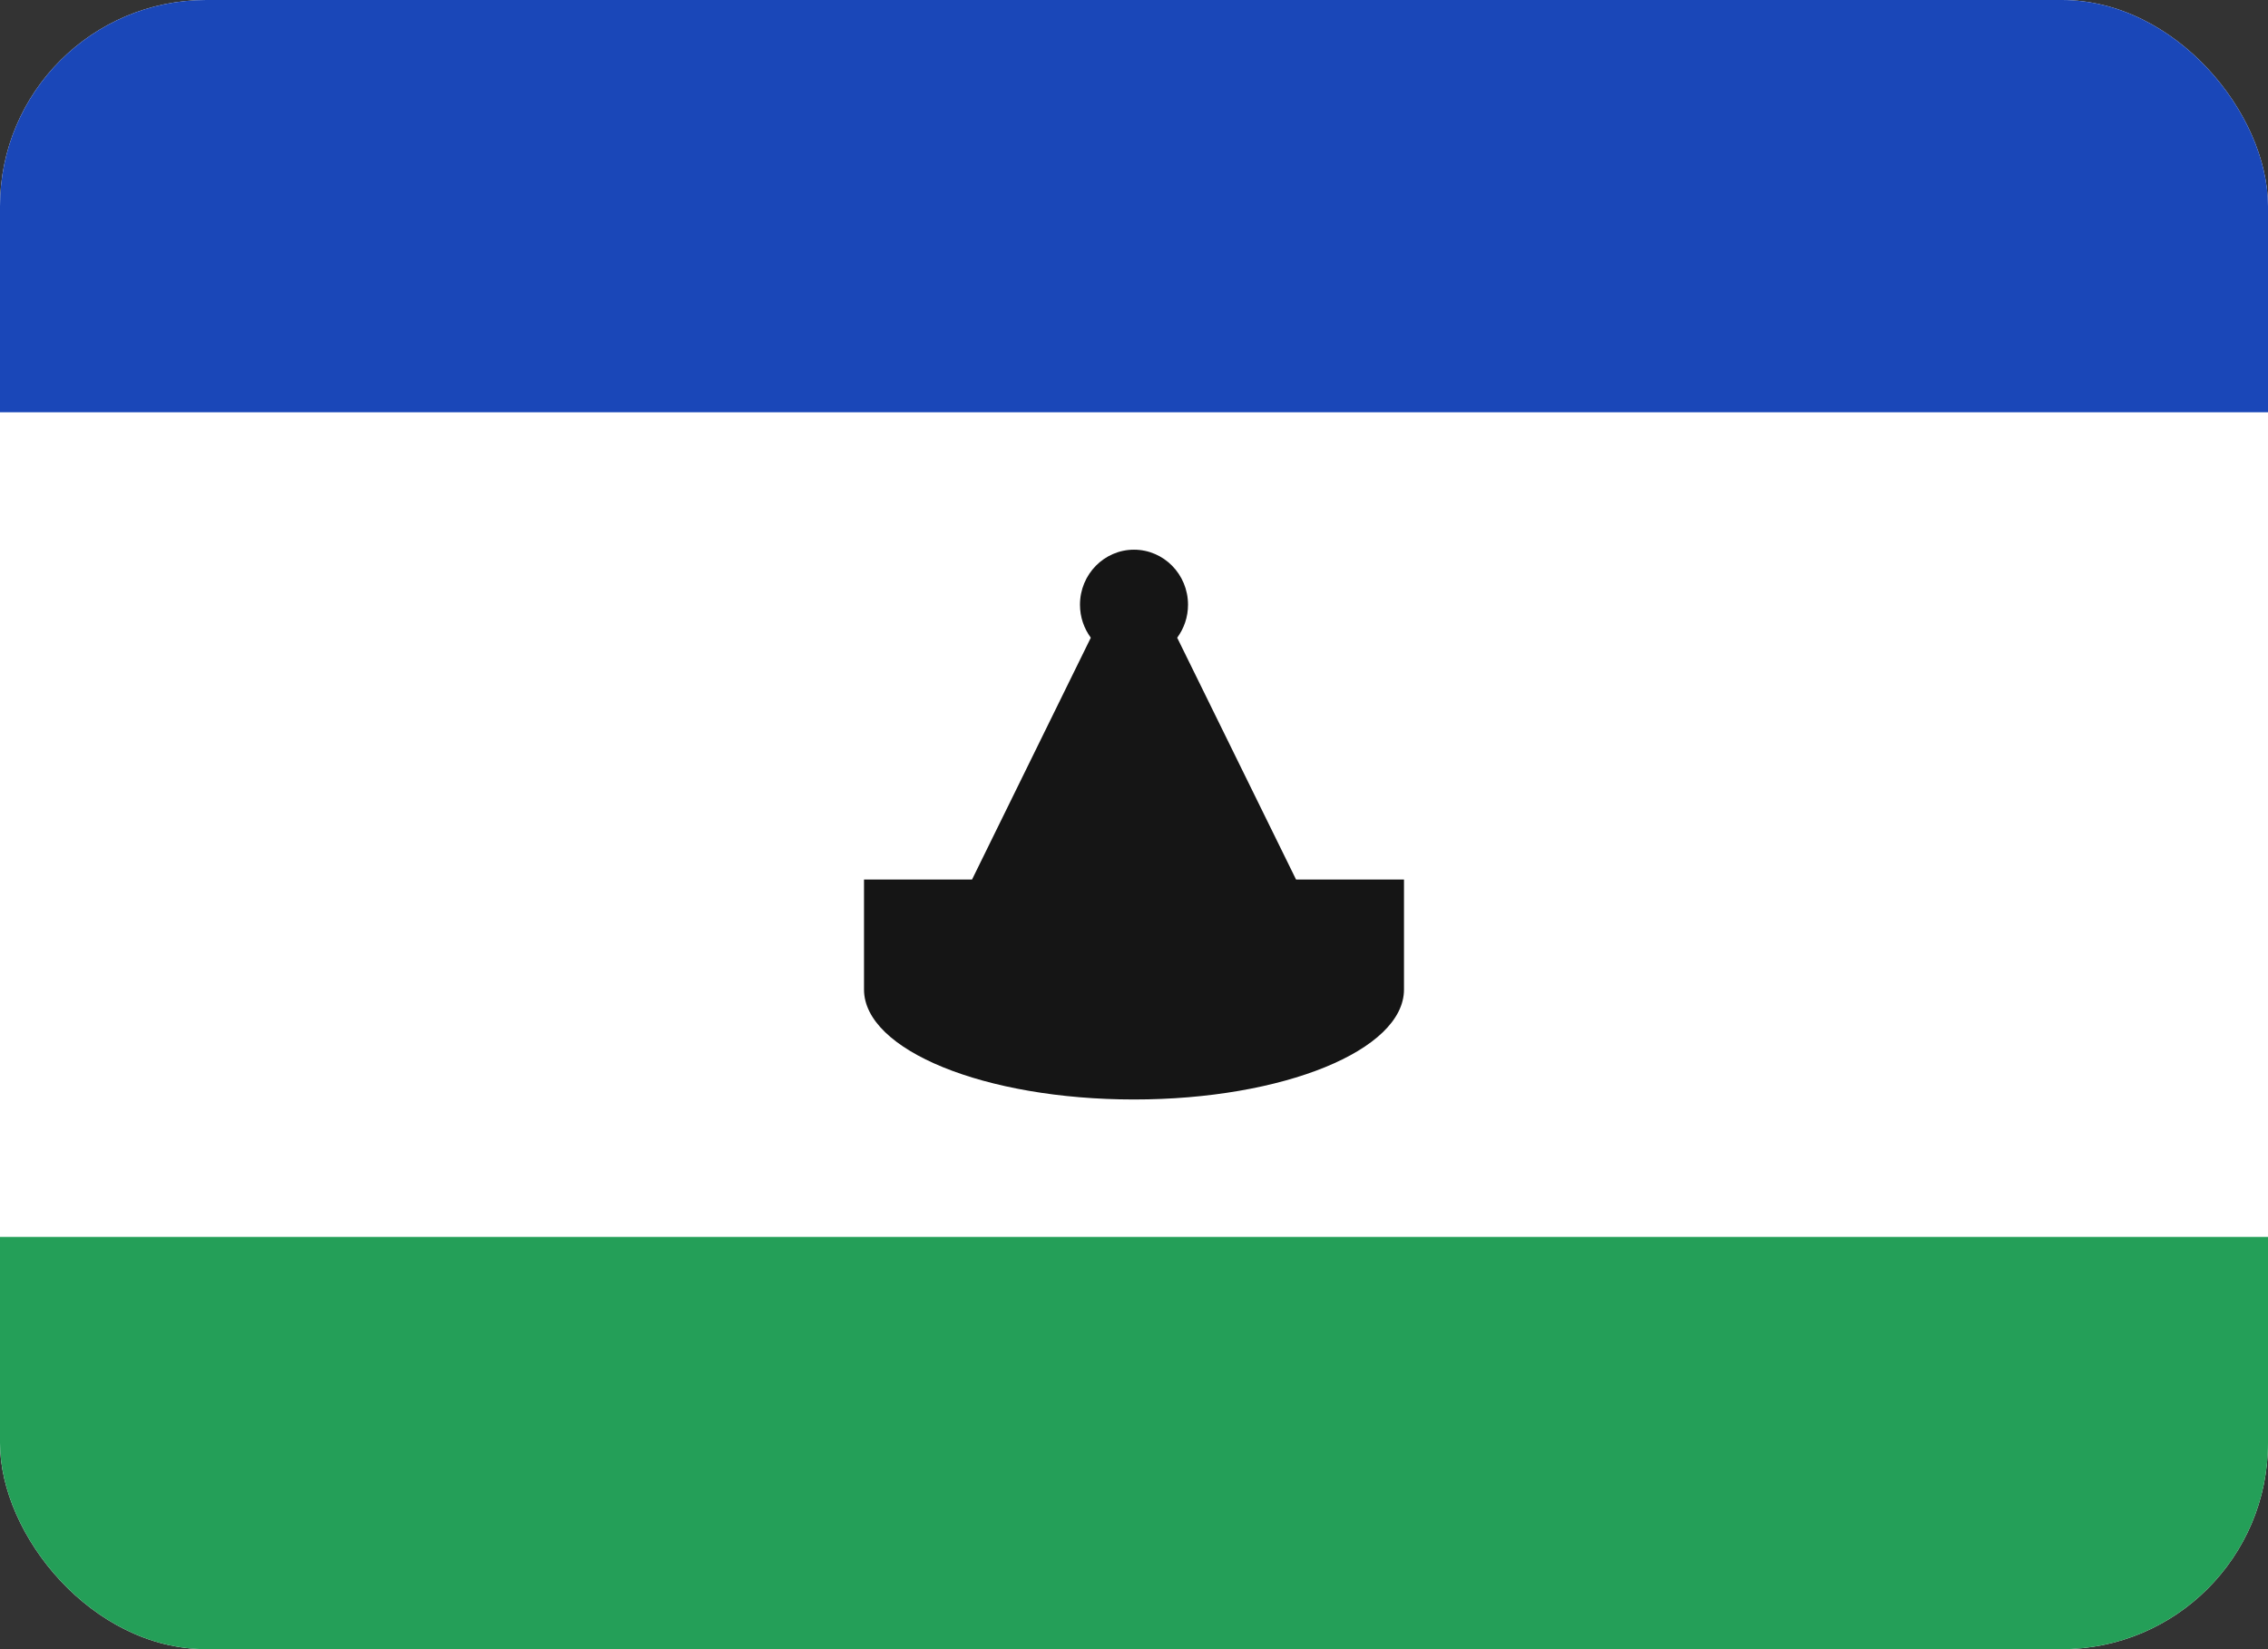 <svg width="22" height="16" viewBox="0 0 22 16" fill="none" xmlns="http://www.w3.org/2000/svg">
<rect x="0" y="0" width="22" height="16" fill="#333333" stroke="none"/>
<g clip-path="url(#clip0_165_1734)">
<rect width="22" height="16" fill="white"/>
<path fill-rule="evenodd" clip-rule="evenodd" d="M10.581 6.187L9.429 8.533H12.572L11.419 6.187C11.485 6.097 11.524 5.987 11.524 5.867C11.524 5.572 11.289 5.333 11 5.333C10.711 5.333 10.476 5.572 10.476 5.867C10.476 5.987 10.515 6.097 10.581 6.187ZM13.619 9.6C13.619 10.189 12.446 10.667 11 10.667C9.554 10.667 8.381 10.189 8.381 9.6V8.533H13.619V9.6Z" fill="#151515"/>
<path fill-rule="evenodd" clip-rule="evenodd" d="M0 12H22V16H0V12Z" fill="#249F58"/>
<path fill-rule="evenodd" clip-rule="evenodd" d="M0 0H22V4H0V0Z" fill="#1A47B8"/>
</g>
<defs>
<clipPath id="clip0_165_1734">
<rect width="22" height="16" rx="2" fill="white"/>
</clipPath>
</defs>
</svg>
